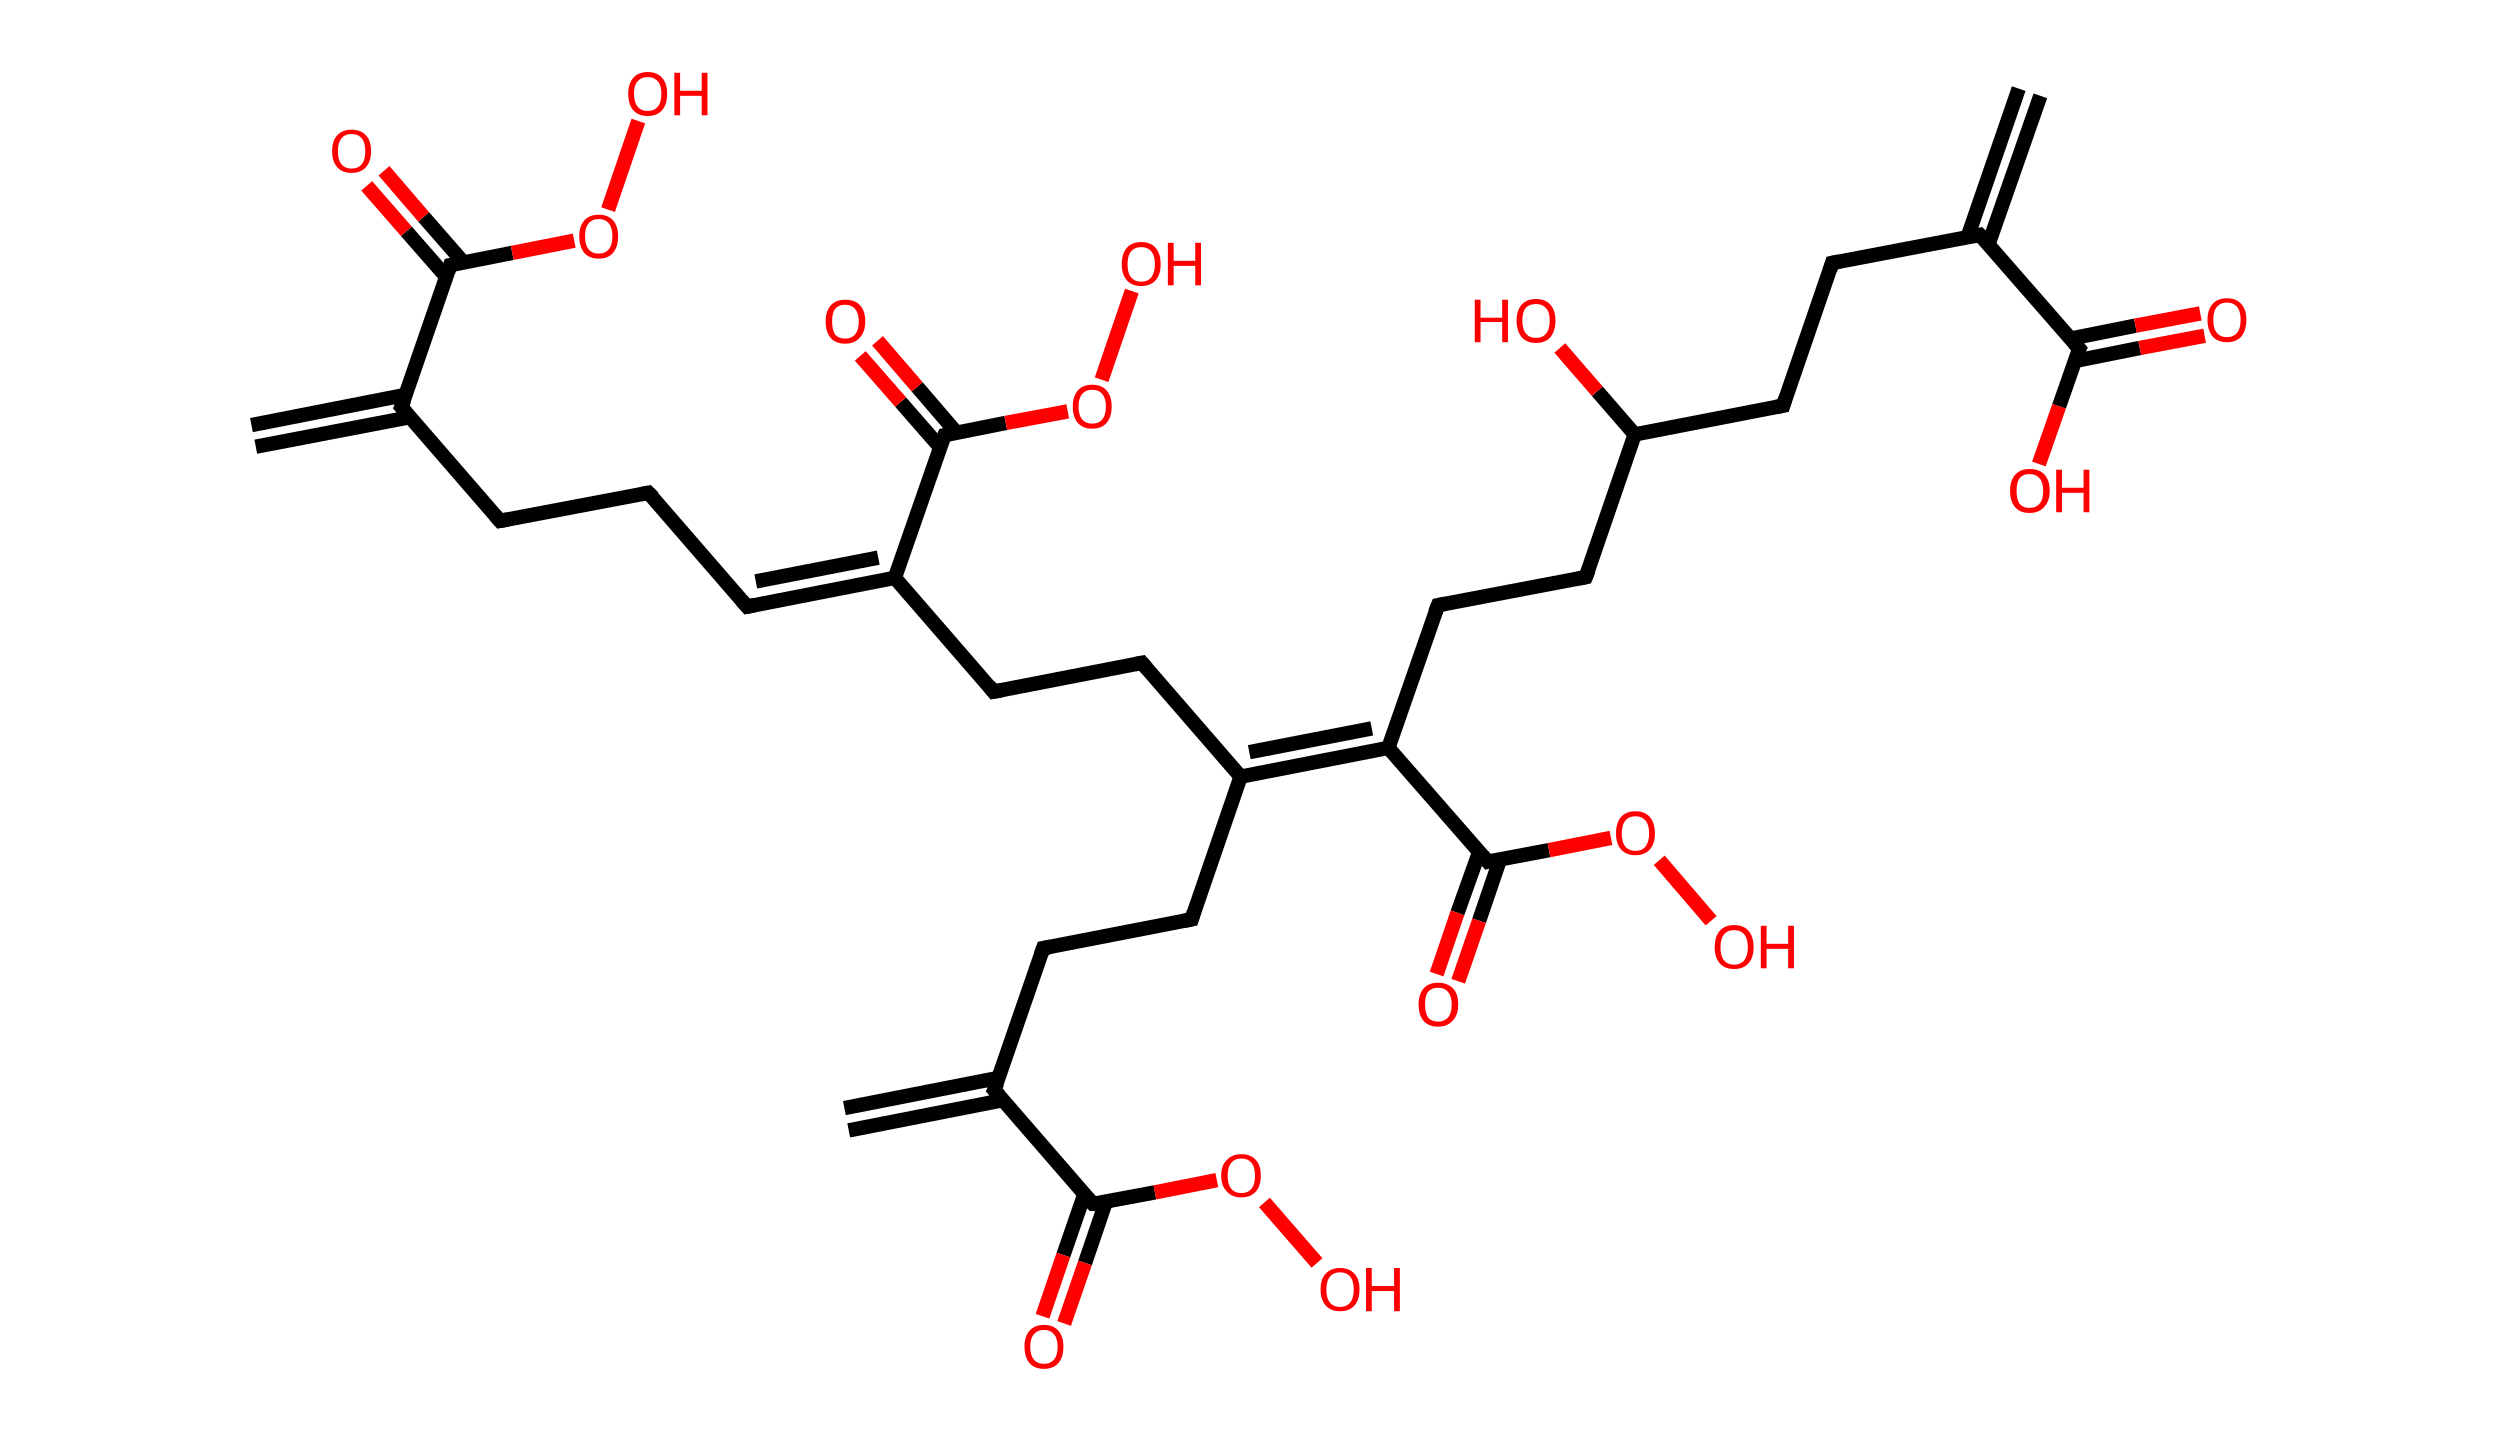 <?xml version='1.0' encoding='ASCII' standalone='yes'?>
<svg xmlns="http://www.w3.org/2000/svg" xmlns:rdkit="http://www.rdkit.org/xml" xmlns:xlink="http://www.w3.org/1999/xlink" version="1.1" baseProfile="full" xml:space="preserve" width="347px" height="200px" viewBox="0 0 347 200">
<!-- END OF HEADER -->
<rect style="opacity:1.0;fill:#FFFFFF;stroke:none" width="347.0" height="200.0" x="0.0" y="0.0"> </rect>
<path class="bond-0 atom-0 atom-1" d="M 283.2,13.3 L 276.0,33.9" style="fill:none;fill-rule:evenodd;stroke:#000000;stroke-width:2.0px;stroke-linecap:butt;stroke-linejoin:miter;stroke-opacity:1"/>
<path class="bond-0 atom-0 atom-1" d="M 280.2,12.3 L 273.1,32.9" style="fill:none;fill-rule:evenodd;stroke:#000000;stroke-width:2.0px;stroke-linecap:butt;stroke-linejoin:miter;stroke-opacity:1"/>
<path class="bond-1 atom-1 atom-2" d="M 274.8,32.6 L 254.3,36.5" style="fill:none;fill-rule:evenodd;stroke:#000000;stroke-width:2.0px;stroke-linecap:butt;stroke-linejoin:miter;stroke-opacity:1"/>
<path class="bond-2 atom-2 atom-3" d="M 254.3,36.5 L 247.5,56.3" style="fill:none;fill-rule:evenodd;stroke:#000000;stroke-width:2.0px;stroke-linecap:butt;stroke-linejoin:miter;stroke-opacity:1"/>
<path class="bond-3 atom-3 atom-4" d="M 247.5,56.3 L 226.9,60.3" style="fill:none;fill-rule:evenodd;stroke:#000000;stroke-width:2.0px;stroke-linecap:butt;stroke-linejoin:miter;stroke-opacity:1"/>
<path class="bond-4 atom-4 atom-5" d="M 226.9,60.3 L 221.7,54.3" style="fill:none;fill-rule:evenodd;stroke:#000000;stroke-width:2.0px;stroke-linecap:butt;stroke-linejoin:miter;stroke-opacity:1"/>
<path class="bond-4 atom-4 atom-5" d="M 221.7,54.3 L 216.5,48.3" style="fill:none;fill-rule:evenodd;stroke:#FF0000;stroke-width:2.0px;stroke-linecap:butt;stroke-linejoin:miter;stroke-opacity:1"/>
<path class="bond-5 atom-4 atom-6" d="M 226.9,60.3 L 220.1,80.1" style="fill:none;fill-rule:evenodd;stroke:#000000;stroke-width:2.0px;stroke-linecap:butt;stroke-linejoin:miter;stroke-opacity:1"/>
<path class="bond-6 atom-6 atom-7" d="M 220.1,80.1 L 199.6,84.0" style="fill:none;fill-rule:evenodd;stroke:#000000;stroke-width:2.0px;stroke-linecap:butt;stroke-linejoin:miter;stroke-opacity:1"/>
<path class="bond-7 atom-7 atom-8" d="M 199.6,84.0 L 192.7,103.8" style="fill:none;fill-rule:evenodd;stroke:#000000;stroke-width:2.0px;stroke-linecap:butt;stroke-linejoin:miter;stroke-opacity:1"/>
<path class="bond-8 atom-8 atom-9" d="M 192.7,103.8 L 206.5,119.6" style="fill:none;fill-rule:evenodd;stroke:#000000;stroke-width:2.0px;stroke-linecap:butt;stroke-linejoin:miter;stroke-opacity:1"/>
<path class="bond-9 atom-9 atom-10" d="M 205.3,118.3 L 202.3,126.7" style="fill:none;fill-rule:evenodd;stroke:#000000;stroke-width:2.0px;stroke-linecap:butt;stroke-linejoin:miter;stroke-opacity:1"/>
<path class="bond-9 atom-9 atom-10" d="M 202.3,126.7 L 199.4,135.2" style="fill:none;fill-rule:evenodd;stroke:#FF0000;stroke-width:2.0px;stroke-linecap:butt;stroke-linejoin:miter;stroke-opacity:1"/>
<path class="bond-9 atom-9 atom-10" d="M 208.2,119.3 L 205.3,127.8" style="fill:none;fill-rule:evenodd;stroke:#000000;stroke-width:2.0px;stroke-linecap:butt;stroke-linejoin:miter;stroke-opacity:1"/>
<path class="bond-9 atom-9 atom-10" d="M 205.3,127.8 L 202.4,136.2" style="fill:none;fill-rule:evenodd;stroke:#FF0000;stroke-width:2.0px;stroke-linecap:butt;stroke-linejoin:miter;stroke-opacity:1"/>
<path class="bond-10 atom-9 atom-11" d="M 206.5,119.6 L 215.0,118.0" style="fill:none;fill-rule:evenodd;stroke:#000000;stroke-width:2.0px;stroke-linecap:butt;stroke-linejoin:miter;stroke-opacity:1"/>
<path class="bond-10 atom-9 atom-11" d="M 215.0,118.0 L 223.6,116.3" style="fill:none;fill-rule:evenodd;stroke:#FF0000;stroke-width:2.0px;stroke-linecap:butt;stroke-linejoin:miter;stroke-opacity:1"/>
<path class="bond-11 atom-11 atom-12" d="M 230.3,119.4 L 237.5,127.8" style="fill:none;fill-rule:evenodd;stroke:#FF0000;stroke-width:2.0px;stroke-linecap:butt;stroke-linejoin:miter;stroke-opacity:1"/>
<path class="bond-12 atom-8 atom-13" d="M 192.7,103.8 L 172.2,107.8" style="fill:none;fill-rule:evenodd;stroke:#000000;stroke-width:2.0px;stroke-linecap:butt;stroke-linejoin:miter;stroke-opacity:1"/>
<path class="bond-12 atom-8 atom-13" d="M 190.4,101.1 L 173.4,104.4" style="fill:none;fill-rule:evenodd;stroke:#000000;stroke-width:2.0px;stroke-linecap:butt;stroke-linejoin:miter;stroke-opacity:1"/>
<path class="bond-13 atom-13 atom-14" d="M 172.2,107.8 L 165.4,127.6" style="fill:none;fill-rule:evenodd;stroke:#000000;stroke-width:2.0px;stroke-linecap:butt;stroke-linejoin:miter;stroke-opacity:1"/>
<path class="bond-14 atom-14 atom-15" d="M 165.4,127.6 L 144.8,131.6" style="fill:none;fill-rule:evenodd;stroke:#000000;stroke-width:2.0px;stroke-linecap:butt;stroke-linejoin:miter;stroke-opacity:1"/>
<path class="bond-15 atom-15 atom-16" d="M 144.8,131.6 L 138.0,151.3" style="fill:none;fill-rule:evenodd;stroke:#000000;stroke-width:2.0px;stroke-linecap:butt;stroke-linejoin:miter;stroke-opacity:1"/>
<path class="bond-16 atom-16 atom-17" d="M 138.6,149.6 L 117.2,153.8" style="fill:none;fill-rule:evenodd;stroke:#000000;stroke-width:2.0px;stroke-linecap:butt;stroke-linejoin:miter;stroke-opacity:1"/>
<path class="bond-16 atom-16 atom-17" d="M 139.2,152.7 L 117.8,156.9" style="fill:none;fill-rule:evenodd;stroke:#000000;stroke-width:2.0px;stroke-linecap:butt;stroke-linejoin:miter;stroke-opacity:1"/>
<path class="bond-17 atom-16 atom-18" d="M 138.0,151.3 L 151.7,167.1" style="fill:none;fill-rule:evenodd;stroke:#000000;stroke-width:2.0px;stroke-linecap:butt;stroke-linejoin:miter;stroke-opacity:1"/>
<path class="bond-18 atom-18 atom-19" d="M 150.5,165.8 L 147.6,174.2" style="fill:none;fill-rule:evenodd;stroke:#000000;stroke-width:2.0px;stroke-linecap:butt;stroke-linejoin:miter;stroke-opacity:1"/>
<path class="bond-18 atom-18 atom-19" d="M 147.6,174.2 L 144.7,182.7" style="fill:none;fill-rule:evenodd;stroke:#FF0000;stroke-width:2.0px;stroke-linecap:butt;stroke-linejoin:miter;stroke-opacity:1"/>
<path class="bond-18 atom-18 atom-19" d="M 153.5,166.8 L 150.6,175.3" style="fill:none;fill-rule:evenodd;stroke:#000000;stroke-width:2.0px;stroke-linecap:butt;stroke-linejoin:miter;stroke-opacity:1"/>
<path class="bond-18 atom-18 atom-19" d="M 150.6,175.3 L 147.7,183.7" style="fill:none;fill-rule:evenodd;stroke:#FF0000;stroke-width:2.0px;stroke-linecap:butt;stroke-linejoin:miter;stroke-opacity:1"/>
<path class="bond-19 atom-18 atom-20" d="M 151.7,167.1 L 160.3,165.5" style="fill:none;fill-rule:evenodd;stroke:#000000;stroke-width:2.0px;stroke-linecap:butt;stroke-linejoin:miter;stroke-opacity:1"/>
<path class="bond-19 atom-18 atom-20" d="M 160.3,165.5 L 168.9,163.8" style="fill:none;fill-rule:evenodd;stroke:#FF0000;stroke-width:2.0px;stroke-linecap:butt;stroke-linejoin:miter;stroke-opacity:1"/>
<path class="bond-20 atom-20 atom-21" d="M 175.5,166.9 L 182.8,175.3" style="fill:none;fill-rule:evenodd;stroke:#FF0000;stroke-width:2.0px;stroke-linecap:butt;stroke-linejoin:miter;stroke-opacity:1"/>
<path class="bond-21 atom-13 atom-22" d="M 172.2,107.8 L 158.5,92.0" style="fill:none;fill-rule:evenodd;stroke:#000000;stroke-width:2.0px;stroke-linecap:butt;stroke-linejoin:miter;stroke-opacity:1"/>
<path class="bond-22 atom-22 atom-23" d="M 158.5,92.0 L 137.9,96.0" style="fill:none;fill-rule:evenodd;stroke:#000000;stroke-width:2.0px;stroke-linecap:butt;stroke-linejoin:miter;stroke-opacity:1"/>
<path class="bond-23 atom-23 atom-24" d="M 137.9,96.0 L 124.2,80.2" style="fill:none;fill-rule:evenodd;stroke:#000000;stroke-width:2.0px;stroke-linecap:butt;stroke-linejoin:miter;stroke-opacity:1"/>
<path class="bond-24 atom-24 atom-25" d="M 124.2,80.2 L 103.7,84.2" style="fill:none;fill-rule:evenodd;stroke:#000000;stroke-width:2.0px;stroke-linecap:butt;stroke-linejoin:miter;stroke-opacity:1"/>
<path class="bond-24 atom-24 atom-25" d="M 121.9,77.4 L 104.9,80.7" style="fill:none;fill-rule:evenodd;stroke:#000000;stroke-width:2.0px;stroke-linecap:butt;stroke-linejoin:miter;stroke-opacity:1"/>
<path class="bond-25 atom-25 atom-26" d="M 103.7,84.2 L 90.0,68.4" style="fill:none;fill-rule:evenodd;stroke:#000000;stroke-width:2.0px;stroke-linecap:butt;stroke-linejoin:miter;stroke-opacity:1"/>
<path class="bond-26 atom-26 atom-27" d="M 90.0,68.4 L 69.4,72.3" style="fill:none;fill-rule:evenodd;stroke:#000000;stroke-width:2.0px;stroke-linecap:butt;stroke-linejoin:miter;stroke-opacity:1"/>
<path class="bond-27 atom-27 atom-28" d="M 69.4,72.3 L 55.7,56.5" style="fill:none;fill-rule:evenodd;stroke:#000000;stroke-width:2.0px;stroke-linecap:butt;stroke-linejoin:miter;stroke-opacity:1"/>
<path class="bond-28 atom-28 atom-29" d="M 56.3,54.8 L 34.9,59.0" style="fill:none;fill-rule:evenodd;stroke:#000000;stroke-width:2.0px;stroke-linecap:butt;stroke-linejoin:miter;stroke-opacity:1"/>
<path class="bond-28 atom-28 atom-29" d="M 56.9,57.9 L 35.5,62.0" style="fill:none;fill-rule:evenodd;stroke:#000000;stroke-width:2.0px;stroke-linecap:butt;stroke-linejoin:miter;stroke-opacity:1"/>
<path class="bond-29 atom-28 atom-30" d="M 55.7,56.5 L 62.5,36.8" style="fill:none;fill-rule:evenodd;stroke:#000000;stroke-width:2.0px;stroke-linecap:butt;stroke-linejoin:miter;stroke-opacity:1"/>
<path class="bond-30 atom-30 atom-31" d="M 64.3,36.4 L 58.8,30.1" style="fill:none;fill-rule:evenodd;stroke:#000000;stroke-width:2.0px;stroke-linecap:butt;stroke-linejoin:miter;stroke-opacity:1"/>
<path class="bond-30 atom-30 atom-31" d="M 58.8,30.1 L 53.3,23.7" style="fill:none;fill-rule:evenodd;stroke:#FF0000;stroke-width:2.0px;stroke-linecap:butt;stroke-linejoin:miter;stroke-opacity:1"/>
<path class="bond-30 atom-30 atom-31" d="M 62.0,38.5 L 56.4,32.1" style="fill:none;fill-rule:evenodd;stroke:#000000;stroke-width:2.0px;stroke-linecap:butt;stroke-linejoin:miter;stroke-opacity:1"/>
<path class="bond-30 atom-30 atom-31" d="M 56.4,32.1 L 50.9,25.8" style="fill:none;fill-rule:evenodd;stroke:#FF0000;stroke-width:2.0px;stroke-linecap:butt;stroke-linejoin:miter;stroke-opacity:1"/>
<path class="bond-31 atom-30 atom-32" d="M 62.5,36.8 L 71.1,35.1" style="fill:none;fill-rule:evenodd;stroke:#000000;stroke-width:2.0px;stroke-linecap:butt;stroke-linejoin:miter;stroke-opacity:1"/>
<path class="bond-31 atom-30 atom-32" d="M 71.1,35.1 L 79.7,33.4" style="fill:none;fill-rule:evenodd;stroke:#FF0000;stroke-width:2.0px;stroke-linecap:butt;stroke-linejoin:miter;stroke-opacity:1"/>
<path class="bond-32 atom-32 atom-33" d="M 84.4,29.1 L 88.6,16.8" style="fill:none;fill-rule:evenodd;stroke:#FF0000;stroke-width:2.0px;stroke-linecap:butt;stroke-linejoin:miter;stroke-opacity:1"/>
<path class="bond-33 atom-24 atom-34" d="M 124.2,80.2 L 131.1,60.4" style="fill:none;fill-rule:evenodd;stroke:#000000;stroke-width:2.0px;stroke-linecap:butt;stroke-linejoin:miter;stroke-opacity:1"/>
<path class="bond-34 atom-34 atom-35" d="M 132.8,60.1 L 127.3,53.7" style="fill:none;fill-rule:evenodd;stroke:#000000;stroke-width:2.0px;stroke-linecap:butt;stroke-linejoin:miter;stroke-opacity:1"/>
<path class="bond-34 atom-34 atom-35" d="M 127.3,53.7 L 121.8,47.3" style="fill:none;fill-rule:evenodd;stroke:#FF0000;stroke-width:2.0px;stroke-linecap:butt;stroke-linejoin:miter;stroke-opacity:1"/>
<path class="bond-34 atom-34 atom-35" d="M 130.5,62.1 L 125.0,55.8" style="fill:none;fill-rule:evenodd;stroke:#000000;stroke-width:2.0px;stroke-linecap:butt;stroke-linejoin:miter;stroke-opacity:1"/>
<path class="bond-34 atom-34 atom-35" d="M 125.0,55.8 L 119.4,49.4" style="fill:none;fill-rule:evenodd;stroke:#FF0000;stroke-width:2.0px;stroke-linecap:butt;stroke-linejoin:miter;stroke-opacity:1"/>
<path class="bond-35 atom-34 atom-36" d="M 131.1,60.4 L 139.6,58.7" style="fill:none;fill-rule:evenodd;stroke:#000000;stroke-width:2.0px;stroke-linecap:butt;stroke-linejoin:miter;stroke-opacity:1"/>
<path class="bond-35 atom-34 atom-36" d="M 139.6,58.7 L 148.2,57.1" style="fill:none;fill-rule:evenodd;stroke:#FF0000;stroke-width:2.0px;stroke-linecap:butt;stroke-linejoin:miter;stroke-opacity:1"/>
<path class="bond-36 atom-36 atom-37" d="M 152.9,52.7 L 157.1,40.4" style="fill:none;fill-rule:evenodd;stroke:#FF0000;stroke-width:2.0px;stroke-linecap:butt;stroke-linejoin:miter;stroke-opacity:1"/>
<path class="bond-37 atom-1 atom-38" d="M 274.8,32.6 L 288.6,48.4" style="fill:none;fill-rule:evenodd;stroke:#000000;stroke-width:2.0px;stroke-linecap:butt;stroke-linejoin:miter;stroke-opacity:1"/>
<path class="bond-38 atom-38 atom-39" d="M 288.0,50.1 L 297.0,48.3" style="fill:none;fill-rule:evenodd;stroke:#000000;stroke-width:2.0px;stroke-linecap:butt;stroke-linejoin:miter;stroke-opacity:1"/>
<path class="bond-38 atom-38 atom-39" d="M 297.0,48.3 L 306.0,46.6" style="fill:none;fill-rule:evenodd;stroke:#FF0000;stroke-width:2.0px;stroke-linecap:butt;stroke-linejoin:miter;stroke-opacity:1"/>
<path class="bond-38 atom-38 atom-39" d="M 287.4,47.0 L 296.4,45.2" style="fill:none;fill-rule:evenodd;stroke:#000000;stroke-width:2.0px;stroke-linecap:butt;stroke-linejoin:miter;stroke-opacity:1"/>
<path class="bond-38 atom-38 atom-39" d="M 296.4,45.2 L 305.4,43.5" style="fill:none;fill-rule:evenodd;stroke:#FF0000;stroke-width:2.0px;stroke-linecap:butt;stroke-linejoin:miter;stroke-opacity:1"/>
<path class="bond-39 atom-38 atom-40" d="M 288.6,48.4 L 285.8,56.4" style="fill:none;fill-rule:evenodd;stroke:#000000;stroke-width:2.0px;stroke-linecap:butt;stroke-linejoin:miter;stroke-opacity:1"/>
<path class="bond-39 atom-38 atom-40" d="M 285.8,56.4 L 283.0,64.4" style="fill:none;fill-rule:evenodd;stroke:#FF0000;stroke-width:2.0px;stroke-linecap:butt;stroke-linejoin:miter;stroke-opacity:1"/>
<path d="M 273.8,32.8 L 274.8,32.6 L 275.5,33.3" style="fill:none;stroke:#000000;stroke-width:2.0px;stroke-linecap:butt;stroke-linejoin:miter;stroke-opacity:1;"/>
<path d="M 255.3,36.3 L 254.3,36.5 L 254.0,37.5" style="fill:none;stroke:#000000;stroke-width:2.0px;stroke-linecap:butt;stroke-linejoin:miter;stroke-opacity:1;"/>
<path d="M 247.8,55.3 L 247.5,56.3 L 246.5,56.5" style="fill:none;stroke:#000000;stroke-width:2.0px;stroke-linecap:butt;stroke-linejoin:miter;stroke-opacity:1;"/>
<path d="M 220.5,79.1 L 220.1,80.1 L 219.1,80.3" style="fill:none;stroke:#000000;stroke-width:2.0px;stroke-linecap:butt;stroke-linejoin:miter;stroke-opacity:1;"/>
<path d="M 200.6,83.8 L 199.6,84.0 L 199.2,85.0" style="fill:none;stroke:#000000;stroke-width:2.0px;stroke-linecap:butt;stroke-linejoin:miter;stroke-opacity:1;"/>
<path d="M 205.8,118.8 L 206.5,119.6 L 206.9,119.5" style="fill:none;stroke:#000000;stroke-width:2.0px;stroke-linecap:butt;stroke-linejoin:miter;stroke-opacity:1;"/>
<path d="M 165.7,126.6 L 165.4,127.6 L 164.4,127.8" style="fill:none;stroke:#000000;stroke-width:2.0px;stroke-linecap:butt;stroke-linejoin:miter;stroke-opacity:1;"/>
<path d="M 145.9,131.4 L 144.8,131.6 L 144.5,132.5" style="fill:none;stroke:#000000;stroke-width:2.0px;stroke-linecap:butt;stroke-linejoin:miter;stroke-opacity:1;"/>
<path d="M 138.4,150.3 L 138.0,151.3 L 138.7,152.1" style="fill:none;stroke:#000000;stroke-width:2.0px;stroke-linecap:butt;stroke-linejoin:miter;stroke-opacity:1;"/>
<path d="M 151.0,166.3 L 151.7,167.1 L 152.2,167.1" style="fill:none;stroke:#000000;stroke-width:2.0px;stroke-linecap:butt;stroke-linejoin:miter;stroke-opacity:1;"/>
<path d="M 159.2,92.8 L 158.5,92.0 L 157.5,92.2" style="fill:none;stroke:#000000;stroke-width:2.0px;stroke-linecap:butt;stroke-linejoin:miter;stroke-opacity:1;"/>
<path d="M 139.0,95.8 L 137.9,96.0 L 137.3,95.2" style="fill:none;stroke:#000000;stroke-width:2.0px;stroke-linecap:butt;stroke-linejoin:miter;stroke-opacity:1;"/>
<path d="M 104.7,84.0 L 103.7,84.2 L 103.0,83.4" style="fill:none;stroke:#000000;stroke-width:2.0px;stroke-linecap:butt;stroke-linejoin:miter;stroke-opacity:1;"/>
<path d="M 90.7,69.1 L 90.0,68.4 L 88.9,68.6" style="fill:none;stroke:#000000;stroke-width:2.0px;stroke-linecap:butt;stroke-linejoin:miter;stroke-opacity:1;"/>
<path d="M 70.5,72.1 L 69.4,72.3 L 68.7,71.5" style="fill:none;stroke:#000000;stroke-width:2.0px;stroke-linecap:butt;stroke-linejoin:miter;stroke-opacity:1;"/>
<path d="M 56.4,57.3 L 55.7,56.5 L 56.1,55.5" style="fill:none;stroke:#000000;stroke-width:2.0px;stroke-linecap:butt;stroke-linejoin:miter;stroke-opacity:1;"/>
<path d="M 62.2,37.7 L 62.5,36.8 L 63.0,36.7" style="fill:none;stroke:#000000;stroke-width:2.0px;stroke-linecap:butt;stroke-linejoin:miter;stroke-opacity:1;"/>
<path d="M 130.7,61.4 L 131.1,60.4 L 131.5,60.3" style="fill:none;stroke:#000000;stroke-width:2.0px;stroke-linecap:butt;stroke-linejoin:miter;stroke-opacity:1;"/>
<path d="M 287.9,47.6 L 288.6,48.4 L 288.4,48.8" style="fill:none;stroke:#000000;stroke-width:2.0px;stroke-linecap:butt;stroke-linejoin:miter;stroke-opacity:1;"/>
<path class="atom-5" d="M 204.7 41.6 L 205.5 41.6 L 205.5 44.1 L 208.5 44.1 L 208.5 41.6 L 209.3 41.6 L 209.3 47.5 L 208.5 47.5 L 208.5 44.7 L 205.5 44.7 L 205.5 47.5 L 204.7 47.5 L 204.7 41.6 " fill="#FF0000"/>
<path class="atom-5" d="M 210.5 44.5 Q 210.5 43.1, 211.2 42.3 Q 211.9 41.5, 213.2 41.5 Q 214.5 41.5, 215.2 42.3 Q 215.9 43.1, 215.9 44.5 Q 215.9 45.9, 215.2 46.8 Q 214.5 47.6, 213.2 47.6 Q 211.9 47.6, 211.2 46.8 Q 210.5 45.9, 210.5 44.5 M 213.2 46.9 Q 214.1 46.9, 214.6 46.3 Q 215.1 45.7, 215.1 44.5 Q 215.1 43.3, 214.6 42.8 Q 214.1 42.2, 213.2 42.2 Q 212.3 42.2, 211.8 42.7 Q 211.3 43.3, 211.3 44.5 Q 211.3 45.7, 211.8 46.3 Q 212.3 46.9, 213.2 46.9 " fill="#FF0000"/>
<path class="atom-10" d="M 196.9 139.4 Q 196.9 138.0, 197.6 137.2 Q 198.3 136.4, 199.6 136.4 Q 200.9 136.4, 201.7 137.2 Q 202.4 138.0, 202.4 139.4 Q 202.4 140.9, 201.6 141.7 Q 200.9 142.5, 199.6 142.5 Q 198.3 142.5, 197.6 141.7 Q 196.9 140.9, 196.9 139.4 M 199.6 141.8 Q 200.5 141.8, 201.0 141.2 Q 201.5 140.6, 201.5 139.4 Q 201.5 138.3, 201.0 137.7 Q 200.5 137.1, 199.6 137.1 Q 198.7 137.1, 198.2 137.7 Q 197.8 138.2, 197.8 139.4 Q 197.8 140.6, 198.2 141.2 Q 198.7 141.8, 199.6 141.8 " fill="#FF0000"/>
<path class="atom-11" d="M 224.3 115.7 Q 224.3 114.2, 225.0 113.4 Q 225.7 112.6, 227.0 112.6 Q 228.3 112.6, 229.0 113.4 Q 229.7 114.2, 229.7 115.7 Q 229.7 117.1, 229.0 117.9 Q 228.3 118.7, 227.0 118.7 Q 225.7 118.7, 225.0 117.9 Q 224.3 117.1, 224.3 115.7 M 227.0 118.1 Q 227.9 118.1, 228.4 117.5 Q 228.9 116.8, 228.9 115.7 Q 228.9 114.5, 228.4 113.9 Q 227.9 113.3, 227.0 113.3 Q 226.1 113.3, 225.6 113.9 Q 225.1 114.5, 225.1 115.7 Q 225.1 116.9, 225.6 117.5 Q 226.1 118.1, 227.0 118.1 " fill="#FF0000"/>
<path class="atom-12" d="M 238.0 131.5 Q 238.0 130.0, 238.7 129.2 Q 239.4 128.4, 240.7 128.4 Q 242.0 128.4, 242.7 129.2 Q 243.4 130.0, 243.4 131.5 Q 243.4 132.9, 242.7 133.7 Q 242.0 134.5, 240.7 134.5 Q 239.4 134.5, 238.7 133.7 Q 238.0 132.9, 238.0 131.5 M 240.7 133.9 Q 241.6 133.9, 242.1 133.3 Q 242.6 132.6, 242.6 131.5 Q 242.6 130.3, 242.1 129.7 Q 241.6 129.1, 240.7 129.1 Q 239.8 129.1, 239.3 129.7 Q 238.8 130.3, 238.8 131.5 Q 238.8 132.7, 239.3 133.3 Q 239.8 133.9, 240.7 133.9 " fill="#FF0000"/>
<path class="atom-12" d="M 244.4 128.5 L 245.2 128.5 L 245.2 131.0 L 248.2 131.0 L 248.2 128.5 L 249.0 128.5 L 249.0 134.4 L 248.2 134.4 L 248.2 131.7 L 245.2 131.7 L 245.2 134.4 L 244.4 134.4 L 244.4 128.5 " fill="#FF0000"/>
<path class="atom-19" d="M 142.2 186.9 Q 142.2 185.5, 142.9 184.7 Q 143.6 183.9, 144.9 183.9 Q 146.2 183.9, 146.9 184.7 Q 147.6 185.5, 147.6 186.9 Q 147.6 188.4, 146.9 189.2 Q 146.2 190.0, 144.9 190.0 Q 143.6 190.0, 142.9 189.2 Q 142.2 188.4, 142.2 186.9 M 144.9 189.3 Q 145.8 189.3, 146.3 188.7 Q 146.8 188.1, 146.8 186.9 Q 146.8 185.8, 146.3 185.2 Q 145.8 184.6, 144.9 184.6 Q 144.0 184.6, 143.5 185.2 Q 143.0 185.8, 143.0 186.9 Q 143.0 188.1, 143.5 188.7 Q 144.0 189.3, 144.9 189.3 " fill="#FF0000"/>
<path class="atom-20" d="M 169.5 163.2 Q 169.5 161.7, 170.3 161.0 Q 171.0 160.2, 172.3 160.2 Q 173.6 160.2, 174.3 161.0 Q 175.0 161.7, 175.0 163.2 Q 175.0 164.6, 174.3 165.4 Q 173.6 166.2, 172.3 166.2 Q 171.0 166.2, 170.3 165.4 Q 169.5 164.6, 169.5 163.2 M 172.3 165.6 Q 173.2 165.6, 173.7 165.0 Q 174.2 164.4, 174.2 163.2 Q 174.2 162.0, 173.7 161.4 Q 173.2 160.8, 172.3 160.8 Q 171.4 160.8, 170.9 161.4 Q 170.4 162.0, 170.4 163.2 Q 170.4 164.4, 170.9 165.0 Q 171.4 165.6, 172.3 165.6 " fill="#FF0000"/>
<path class="atom-21" d="M 183.3 179.0 Q 183.3 177.5, 184.0 176.8 Q 184.7 176.0, 186.0 176.0 Q 187.3 176.0, 188.0 176.8 Q 188.7 177.5, 188.7 179.0 Q 188.7 180.4, 188.0 181.2 Q 187.3 182.0, 186.0 182.0 Q 184.7 182.0, 184.0 181.2 Q 183.3 180.4, 183.3 179.0 M 186.0 181.4 Q 186.9 181.4, 187.4 180.8 Q 187.9 180.2, 187.9 179.0 Q 187.9 177.8, 187.4 177.2 Q 186.9 176.6, 186.0 176.6 Q 185.1 176.6, 184.6 177.2 Q 184.1 177.8, 184.1 179.0 Q 184.1 180.2, 184.6 180.8 Q 185.1 181.4, 186.0 181.4 " fill="#FF0000"/>
<path class="atom-21" d="M 189.6 176.0 L 190.4 176.0 L 190.4 178.5 L 193.5 178.5 L 193.5 176.0 L 194.3 176.0 L 194.3 182.0 L 193.5 182.0 L 193.5 179.2 L 190.4 179.2 L 190.4 182.0 L 189.6 182.0 L 189.6 176.0 " fill="#FF0000"/>
<path class="atom-31" d="M 46.1 21.0 Q 46.1 19.5, 46.8 18.8 Q 47.5 18.0, 48.8 18.0 Q 50.1 18.0, 50.8 18.8 Q 51.5 19.5, 51.5 21.0 Q 51.5 22.4, 50.8 23.2 Q 50.1 24.0, 48.8 24.0 Q 47.5 24.0, 46.8 23.2 Q 46.1 22.4, 46.1 21.0 M 48.8 23.4 Q 49.7 23.4, 50.2 22.8 Q 50.7 22.2, 50.7 21.0 Q 50.7 19.8, 50.2 19.2 Q 49.7 18.6, 48.8 18.6 Q 47.9 18.6, 47.4 19.2 Q 46.9 19.8, 46.9 21.0 Q 46.9 22.2, 47.4 22.8 Q 47.9 23.4, 48.8 23.4 " fill="#FF0000"/>
<path class="atom-32" d="M 80.4 32.8 Q 80.4 31.4, 81.1 30.6 Q 81.8 29.8, 83.1 29.8 Q 84.4 29.8, 85.1 30.6 Q 85.8 31.4, 85.8 32.8 Q 85.8 34.2, 85.1 35.1 Q 84.4 35.9, 83.1 35.9 Q 81.8 35.9, 81.1 35.1 Q 80.4 34.2, 80.4 32.8 M 83.1 35.2 Q 84.0 35.2, 84.5 34.6 Q 85.0 34.0, 85.0 32.8 Q 85.0 31.6, 84.5 31.0 Q 84.0 30.4, 83.1 30.4 Q 82.2 30.4, 81.7 31.0 Q 81.2 31.6, 81.2 32.8 Q 81.2 34.0, 81.7 34.6 Q 82.2 35.2, 83.1 35.2 " fill="#FF0000"/>
<path class="atom-33" d="M 87.2 13.0 Q 87.2 11.6, 87.9 10.8 Q 88.6 10.0, 89.9 10.0 Q 91.2 10.0, 91.9 10.8 Q 92.6 11.6, 92.6 13.0 Q 92.6 14.5, 91.9 15.3 Q 91.2 16.1, 89.9 16.1 Q 88.6 16.1, 87.9 15.3 Q 87.2 14.5, 87.2 13.0 M 89.9 15.4 Q 90.8 15.4, 91.3 14.8 Q 91.8 14.2, 91.8 13.0 Q 91.8 11.8, 91.3 11.3 Q 90.8 10.7, 89.9 10.7 Q 89.0 10.7, 88.5 11.3 Q 88.0 11.8, 88.0 13.0 Q 88.0 14.2, 88.5 14.8 Q 89.0 15.4, 89.9 15.4 " fill="#FF0000"/>
<path class="atom-33" d="M 93.6 10.1 L 94.4 10.1 L 94.4 12.6 L 97.4 12.6 L 97.4 10.1 L 98.2 10.1 L 98.2 16.0 L 97.4 16.0 L 97.4 13.3 L 94.4 13.3 L 94.4 16.0 L 93.6 16.0 L 93.6 10.1 " fill="#FF0000"/>
<path class="atom-35" d="M 114.6 44.6 Q 114.6 43.2, 115.3 42.4 Q 116.0 41.6, 117.3 41.6 Q 118.7 41.6, 119.4 42.4 Q 120.1 43.2, 120.1 44.6 Q 120.1 46.1, 119.3 46.9 Q 118.6 47.7, 117.3 47.7 Q 116.0 47.7, 115.3 46.9 Q 114.6 46.1, 114.6 44.6 M 117.3 47.0 Q 118.2 47.0, 118.7 46.4 Q 119.2 45.8, 119.2 44.6 Q 119.2 43.5, 118.7 42.9 Q 118.2 42.3, 117.3 42.3 Q 116.4 42.3, 115.9 42.9 Q 115.5 43.4, 115.5 44.6 Q 115.5 45.8, 115.9 46.4 Q 116.4 47.0, 117.3 47.0 " fill="#FF0000"/>
<path class="atom-36" d="M 148.9 56.4 Q 148.9 55.0, 149.6 54.2 Q 150.3 53.4, 151.6 53.4 Q 152.9 53.4, 153.6 54.2 Q 154.3 55.0, 154.3 56.4 Q 154.3 57.9, 153.6 58.7 Q 152.9 59.5, 151.6 59.5 Q 150.3 59.5, 149.6 58.7 Q 148.9 57.9, 148.9 56.4 M 151.6 58.8 Q 152.5 58.8, 153.0 58.2 Q 153.5 57.6, 153.5 56.4 Q 153.5 55.3, 153.0 54.7 Q 152.5 54.1, 151.6 54.1 Q 150.7 54.1, 150.2 54.7 Q 149.7 55.3, 149.7 56.4 Q 149.7 57.6, 150.2 58.2 Q 150.7 58.8, 151.6 58.8 " fill="#FF0000"/>
<path class="atom-37" d="M 155.7 36.7 Q 155.7 35.2, 156.4 34.4 Q 157.1 33.6, 158.4 33.6 Q 159.7 33.6, 160.4 34.4 Q 161.1 35.2, 161.1 36.7 Q 161.1 38.1, 160.4 38.9 Q 159.7 39.7, 158.4 39.7 Q 157.1 39.7, 156.4 38.9 Q 155.7 38.1, 155.7 36.7 M 158.4 39.1 Q 159.3 39.1, 159.8 38.5 Q 160.3 37.8, 160.3 36.7 Q 160.3 35.5, 159.8 34.9 Q 159.3 34.3, 158.4 34.3 Q 157.5 34.3, 157.0 34.9 Q 156.5 35.5, 156.5 36.7 Q 156.5 37.9, 157.0 38.5 Q 157.5 39.1, 158.4 39.1 " fill="#FF0000"/>
<path class="atom-37" d="M 162.1 33.7 L 162.9 33.7 L 162.9 36.2 L 165.9 36.2 L 165.9 33.7 L 166.7 33.7 L 166.7 39.6 L 165.9 39.6 L 165.9 36.9 L 162.9 36.9 L 162.9 39.6 L 162.1 39.6 L 162.1 33.7 " fill="#FF0000"/>
<path class="atom-39" d="M 306.4 44.4 Q 306.4 43.0, 307.1 42.2 Q 307.8 41.4, 309.1 41.4 Q 310.4 41.4, 311.1 42.2 Q 311.8 43.0, 311.8 44.4 Q 311.8 45.8, 311.1 46.7 Q 310.4 47.5, 309.1 47.5 Q 307.8 47.5, 307.1 46.7 Q 306.4 45.8, 306.4 44.4 M 309.1 46.8 Q 310.0 46.8, 310.5 46.2 Q 311.0 45.6, 311.0 44.4 Q 311.0 43.2, 310.5 42.6 Q 310.0 42.0, 309.1 42.0 Q 308.2 42.0, 307.7 42.6 Q 307.2 43.2, 307.2 44.4 Q 307.2 45.6, 307.7 46.2 Q 308.2 46.8, 309.1 46.8 " fill="#FF0000"/>
<path class="atom-40" d="M 279.0 68.1 Q 279.0 66.7, 279.7 65.9 Q 280.4 65.1, 281.7 65.1 Q 283.1 65.1, 283.8 65.9 Q 284.5 66.7, 284.5 68.1 Q 284.5 69.6, 283.7 70.4 Q 283.0 71.2, 281.7 71.2 Q 280.4 71.2, 279.7 70.4 Q 279.0 69.6, 279.0 68.1 M 281.7 70.5 Q 282.6 70.5, 283.1 69.9 Q 283.6 69.3, 283.6 68.1 Q 283.6 67.0, 283.1 66.4 Q 282.6 65.8, 281.7 65.8 Q 280.8 65.8, 280.3 66.4 Q 279.9 67.0, 279.9 68.1 Q 279.9 69.3, 280.3 69.9 Q 280.8 70.5, 281.7 70.5 " fill="#FF0000"/>
<path class="atom-40" d="M 285.4 65.2 L 286.2 65.2 L 286.2 67.7 L 289.2 67.7 L 289.2 65.2 L 290.0 65.2 L 290.0 71.1 L 289.2 71.1 L 289.2 68.4 L 286.2 68.4 L 286.2 71.1 L 285.4 71.1 L 285.4 65.2 " fill="#FF0000"/>
</svg>
